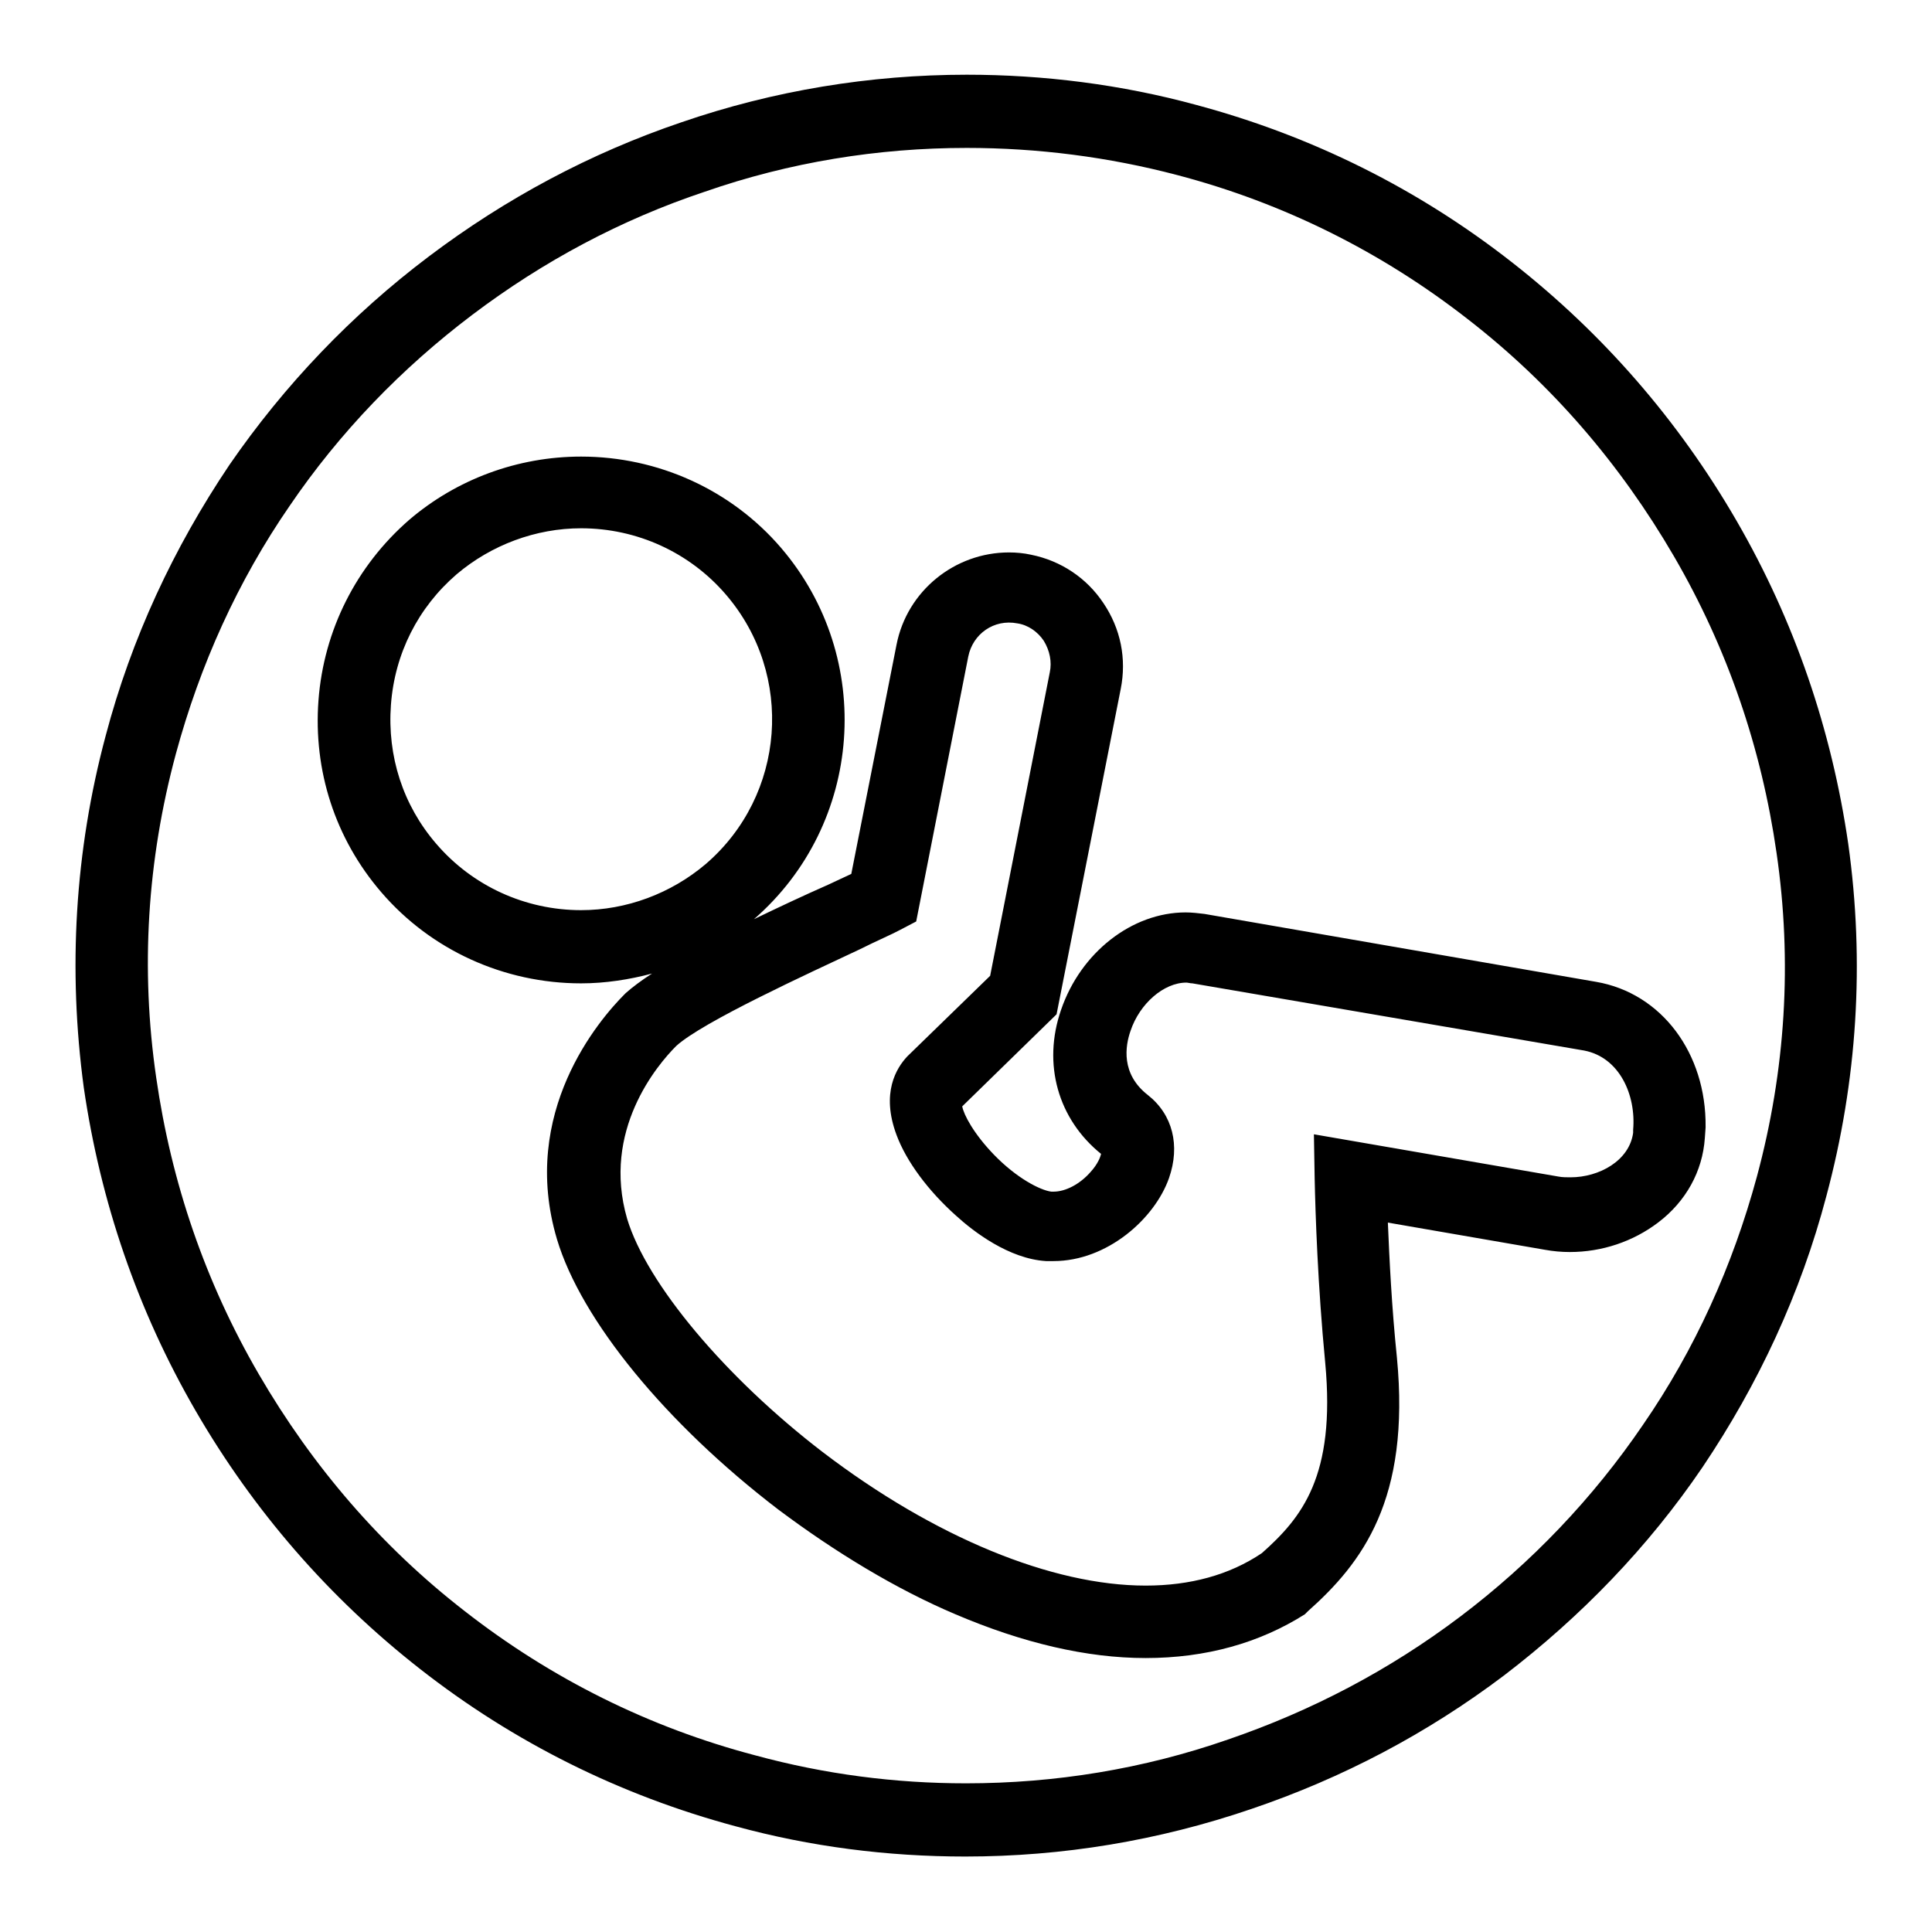 <?xml version="1.0" encoding="utf-8"?>
<!-- Svg Vector Icons : http://www.onlinewebfonts.com/icon -->
<!DOCTYPE svg PUBLIC "-//W3C//DTD SVG 1.1//EN" "http://www.w3.org/Graphics/SVG/1.1/DTD/svg11.dtd">
<svg version="1.1" xmlns="http://www.w3.org/2000/svg" xmlns:xlink="http://www.w3.org/1999/xlink" x="0px" y="0px" viewBox="0 0 256 256" enable-background="new 0 0 256 256" xml:space="preserve">
<g><g><path fill="#000000" d="M127.9,246L127.9,246c-10.3,0-20.5-1.3-30.4-4c-15.3-4.1-29.4-11.1-41.9-20.9c-12-9.4-22-20.9-29.7-34.2c-7.7-13.3-12.6-27.7-14.8-42.8C9,128.5,9.9,112.8,14,97.5c3.4-12.9,9-24.9,16.4-35.9C37.7,51,46.6,41.7,56.8,34C67,26.3,78.2,20.3,90.3,16.2c12.2-4.2,25-6.3,37.8-6.3c10.2,0,20.5,1.3,30.4,4c15.3,4.1,29.4,11.1,41.9,20.9c12,9.4,22,20.9,29.7,34.2c7.7,13.3,12.6,27.7,14.8,42.8c2.2,15.7,1.2,31.4-2.9,46.7c-3.4,12.9-9,24.9-16.4,35.9c-7.2,10.6-16.1,19.8-26.3,27.6c-10.2,7.7-21.4,13.6-33.5,17.7C153.5,243.9,140.8,246,127.9,246z M128.1,19.6c-11.8,0-23.5,1.9-34.7,5.8C82.3,29.1,72,34.6,62.6,41.7C53.2,48.8,45,57.3,38.4,67c-6.9,10-11.9,21.1-15.1,32.9c-3.8,14.1-4.7,28.5-2.6,42.9c2,13.9,6.5,27.1,13.6,39.3c7.1,12.2,16.2,22.8,27.3,31.4c11.4,8.9,24.4,15.4,38.5,19.1c9.2,2.5,18.5,3.7,27.9,3.7l0,0c11.8,0,23.5-1.9,34.7-5.8c11.1-3.8,21.4-9.2,30.8-16.3c9.4-7.1,17.6-15.7,24.2-25.4c6.9-10,11.9-21.1,15.1-32.9c3.8-14.1,4.7-28.5,2.6-42.9c-2-13.9-6.5-27.1-13.6-39.3s-16.2-22.8-27.3-31.4c-11.4-8.9-24.4-15.4-38.5-19.1C146.9,20.8,137.5,19.6,128.1,19.6z M151.8,219.7c-7.8,0-16.3-2-25.2-5.8c-7.8-3.3-15.9-8.2-23.5-13.9c-14.9-11.4-26.1-25.1-29.3-35.8c-5-16.8,5.6-29.1,9-32.5l0.1-0.1c0.9-0.8,2.1-1.7,3.5-2.6c-3,0.8-6.2,1.3-9.4,1.3c-10.2,0-19.9-4.4-26.5-12.1c-6.1-7.1-9-16.1-8.3-25.4c0.7-9.3,5-17.8,12-23.9c6.3-5.4,14.4-8.4,22.8-8.4c10.2,0,19.9,4.4,26.5,12.1c12.5,14.6,10.9,36.6-3.6,49.2c3.1-1.5,6.5-3.1,9.9-4.6c1.1-0.5,2.1-1,3-1.4l6-30.4c1.4-7.1,7.7-12.2,14.9-12.2c1,0,2,0.1,2.9,0.3c4,0.8,7.4,3.1,9.6,6.4c2.3,3.4,3.1,7.4,2.3,11.4l-8.5,43.1l-12.5,12.2c0.2,1.1,1.5,3.6,4.2,6.4c3,3.1,6.1,4.7,7.6,4.9c0.1,0,0.2,0,0.3,0c1.6,0,3.5-1,4.9-2.6c1-1.1,1.3-2,1.4-2.4c-5.7-4.6-7.8-11.9-5.3-19.1c2.6-7.6,9.4-12.9,16.5-12.9c0.8,0,1.7,0.1,2.5,0.2l51.9,9c8.7,1.5,14.6,9.5,14.5,19.2l0,0.1l-0.1,1.4c-0.3,4.4-2.5,8.4-6.2,11.2c-3.3,2.5-7.4,3.9-11.7,3.9c-1.1,0-2.2-0.1-3.3-0.3l-20.8-3.6c0.2,4.8,0.5,11.1,1.2,17.9c1.8,18.8-4.6,27.2-11.8,33.6l-0.2,0.2l-0.2,0.2C166.9,217.7,159.8,219.7,151.8,219.7z M89.6,138.6c-2.5,2.5-9.9,11.2-6.5,22.9c2.6,8.6,13,21,25.9,30.9c14.8,11.3,30.4,17.7,42.8,17.7c5.9,0,11.1-1.4,15.4-4.3c5.3-4.7,9.8-10.2,8.4-25.2c-1-10.4-1.3-19.8-1.4-24.4l-0.1-5.9l32.4,5.6c0.5,0.1,1.1,0.1,1.6,0.1c3.8,0,7.8-2.2,8.3-5.9l0-0.4c0.4-4.6-1.8-9.6-6.5-10.5l-51.9-8.9c-0.3,0-0.6-0.1-0.8-0.1c-3,0-6.2,2.8-7.4,6.4c-0.7,2-1.3,5.7,2.3,8.5l0,0c3.3,2.6,4.3,6.7,2.8,11c-1.9,5.4-8.2,11-15.3,11c-0.3,0-0.6,0-1,0c-4.9-0.3-9.6-3.9-11.9-6c-3.7-3.3-6.6-7.2-7.9-10.7c-2.1-5.6,0-8.9,1.4-10.4l0.1-0.1l10.9-10.6l7.9-40.2c0.3-1.4,0-2.9-0.8-4.2c-0.8-1.2-2.1-2.1-3.5-2.3c-3.1-0.6-5.9,1.4-6.5,4.4l-6.9,35.1l-2.1,1.1c-1.1,0.6-3,1.4-5.4,2.6C107.1,129,93.1,135.4,89.6,138.6z M77,70c-6,0-11.9,2.2-16.5,6.1c-5.1,4.4-8.2,10.5-8.7,17.3c-0.5,6.8,1.6,13.3,6,18.4c4.8,5.6,11.8,8.8,19.2,8.8c6,0,11.9-2.2,16.5-6.1c10.6-9.1,11.8-25.1,2.7-35.7C91.4,73.2,84.4,70,77,70z"/></g></g>
</svg>